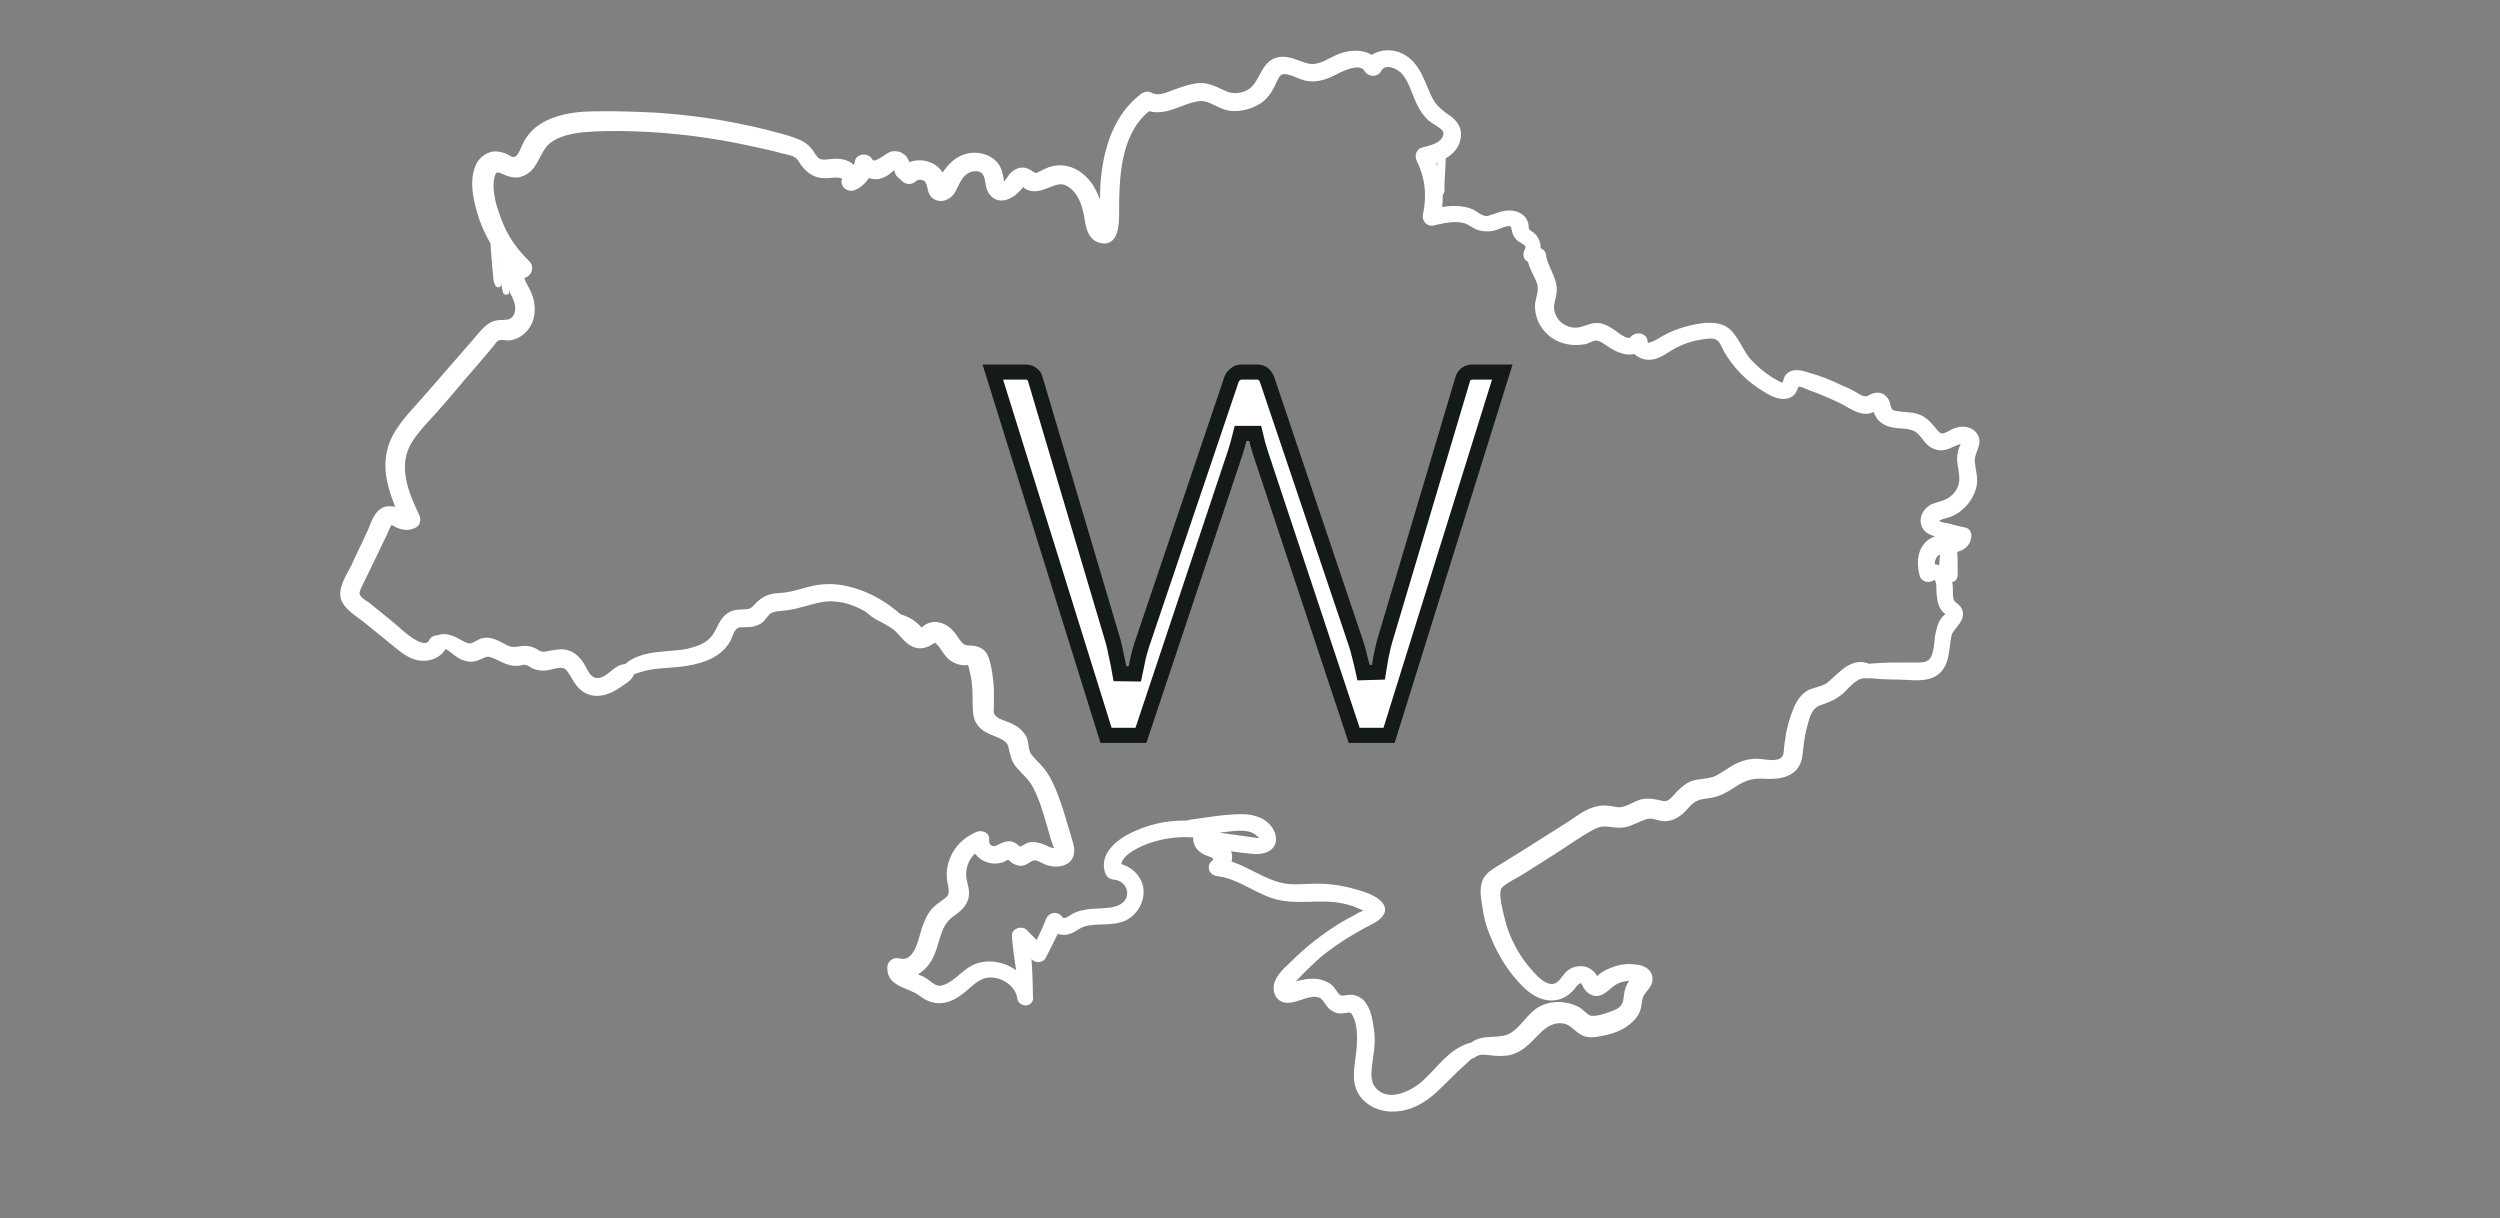 <svg width="396" height="193" viewBox="0 0 396 193" fill="none" xmlns="http://www.w3.org/2000/svg">
<rect x="0" y="0" width="396" height="193" fill="#808080" stroke="none"/>
<path d="M157.236 111.755C157.236 111.943 157.223 112.125 157.215 112.291C157.206 112.459 157.201 112.612 157.212 112.756C157.23 113.001 157.293 113.218 157.468 113.421L157.549 113.507L157.675 113.633C157.961 113.894 158.343 114.077 158.77 114.244C159.235 114.425 159.77 114.593 160.202 114.822L160.526 114.976C161.218 115.339 161.831 115.88 162.259 116.553L162.354 116.711L162.358 116.719L162.429 116.867C162.58 117.215 162.643 117.575 162.694 117.921C162.754 118.323 162.798 118.704 162.929 119.085L163.037 119.324C163.157 119.553 163.308 119.756 163.478 119.953C163.591 120.084 163.711 120.21 163.834 120.34C163.952 120.465 164.074 120.595 164.19 120.729L164.538 121.078C165.328 121.902 165.975 122.808 166.476 123.855H166.477C167.888 126.761 168.736 130.125 169.667 133.179L169.799 133.636C169.918 134.102 169.991 134.591 169.944 135.054C169.88 135.684 169.593 136.263 168.924 136.661L168.922 136.662C167.916 137.244 166.632 137.14 165.664 136.766L165.657 136.763C165.439 136.67 165.227 136.558 165.028 136.457C164.826 136.353 164.637 136.261 164.45 136.192C164.084 136.057 163.75 136.025 163.397 136.214L163.387 136.22L163.375 136.224C163.167 136.305 163.002 136.424 162.806 136.554C162.62 136.678 162.409 136.807 162.141 136.862C161.589 137.065 160.966 136.847 160.491 136.572V136.571C160.425 136.536 160.36 136.487 160.306 136.44C160.245 136.388 160.182 136.327 160.125 136.272C160.066 136.215 160.011 136.162 159.961 136.119C159.935 136.096 159.912 136.078 159.894 136.065L159.85 136.038C159.729 135.979 159.627 135.988 159.498 136.042C159.429 136.07 159.357 136.11 159.271 136.158C159.189 136.204 159.095 136.259 158.994 136.308L158.984 136.313V136.312C157.844 136.79 156.56 136.623 155.597 136.015C155.144 135.729 154.76 135.343 154.495 134.88C153.188 135.983 152.586 137.705 152.93 139.429C153.203 140.57 153.605 141.738 152.91 142.99L152.911 142.991C152.54 143.706 151.945 144.207 151.324 144.673L150.702 145.134C149.677 145.908 149.179 147.009 148.784 148.218C148.396 149.41 148.103 150.736 147.482 151.842C146.929 152.908 145.997 153.863 144.893 154.392C145.108 154.467 145.324 154.54 145.533 154.615C145.861 154.731 146.178 154.857 146.392 155.01C146.679 155.174 146.935 155.363 147.173 155.543C147.418 155.73 147.639 155.902 147.868 156.042C148.312 156.314 148.766 156.452 149.398 156.249L149.403 156.248L149.594 156.186C150.533 155.859 151.295 155.208 152.102 154.526C152.951 153.807 153.847 153.056 155.018 152.726H155.019L155.362 152.64C158.929 151.862 162.832 154.311 163.404 157.836L163.428 157.963C163.468 158.254 163.4 158.505 163.248 158.696C163.079 158.909 162.824 159.025 162.564 159.052C162.046 159.106 161.442 158.805 161.329 158.095L161.328 158.091C161.064 156.221 159.197 154.826 157.299 154.652L157.295 154.651C156.149 154.523 155.263 154.945 154.431 155.561C154.012 155.871 153.613 156.226 153.199 156.584C152.79 156.939 152.367 157.294 151.912 157.594L151.913 157.595C150.859 158.335 149.789 158.715 148.732 158.704C147.676 158.692 146.654 158.288 145.691 157.5V157.501C145.292 157.202 144.792 156.967 144.251 156.739C143.718 156.514 143.139 156.294 142.622 156.03C142.103 155.765 141.62 155.444 141.274 155.001C140.924 154.554 140.723 153.995 140.748 153.273C140.752 152.425 141.525 151.792 142.397 152.002H142.4L142.639 152.053C143.179 152.143 143.615 152.037 143.979 151.81C144.401 151.546 144.743 151.105 145.027 150.568C145.6 149.484 145.894 148.102 146.183 147.172L146.184 147.167L146.373 147.231L146.185 147.167C146.559 146.083 146.942 145.059 147.716 144.125L147.722 144.119L147.985 143.849C148.257 143.592 148.548 143.368 148.839 143.155C149.232 142.868 149.618 142.604 149.985 142.294C150.435 141.899 150.52 141.453 150.477 140.941C150.454 140.678 150.399 140.405 150.34 140.113C150.282 139.826 150.221 139.522 150.196 139.216L150.17 138.834C150.129 137.948 150.243 137.063 150.58 136.244L150.717 135.882C151.401 134.223 152.726 132.935 154.357 132.137L154.712 131.973C155.05 131.813 155.504 131.819 155.864 131.973C156.049 132.052 156.22 132.176 156.338 132.349C156.458 132.525 156.515 132.743 156.486 132.992V132.995C156.445 133.316 156.509 133.603 156.652 133.816C156.776 133.999 156.966 134.138 157.226 134.196L157.341 134.215L157.349 134.216L157.431 134.223C157.626 134.228 157.853 134.147 158.119 134.019C158.271 133.946 158.411 133.87 158.569 133.791C158.718 133.716 158.873 133.643 159.026 133.593C159.535 133.398 160.153 133.395 160.677 133.692H160.678C160.84 133.77 160.966 133.867 161.07 133.958C161.185 134.056 161.248 134.122 161.332 134.187C161.405 134.244 161.466 134.274 161.529 134.284C161.592 134.293 161.682 134.286 161.819 134.23C161.95 134.167 162.071 134.098 162.193 134.028C162.315 133.957 162.441 133.883 162.57 133.818C162.833 133.685 163.122 133.582 163.49 133.582C164.08 133.582 164.559 133.689 165.042 133.859L165.531 134.048L165.542 134.052L165.459 134.224L165.542 134.053C165.736 134.147 166.027 134.298 166.329 134.406C166.479 134.459 166.626 134.5 166.757 134.517C166.89 134.535 166.993 134.526 167.066 134.498L167.116 134.475C167.154 134.453 167.162 134.435 167.164 134.429C167.17 134.413 167.175 134.378 167.156 134.305C167.137 134.232 167.103 134.151 167.061 134.051C167.023 133.963 166.978 133.859 166.95 133.756L166.669 132.944L166.667 132.938C165.817 130.205 165.173 127.173 163.782 124.578L163.781 124.576C163.466 123.966 163.057 123.462 162.606 122.971C162.164 122.489 161.656 121.996 161.188 121.455L161.187 121.454C160.306 120.415 160.204 119.453 159.929 118.301L159.928 118.295C159.762 117.498 159.102 117.059 158.241 116.677C158.029 116.583 157.808 116.494 157.584 116.404C157.361 116.314 157.134 116.223 156.913 116.127C156.473 115.936 156.043 115.719 155.693 115.43V115.429C154.708 114.666 154.315 113.617 154.312 112.491L154.284 111.944C154.264 111.397 154.262 110.85 154.253 110.303C154.241 109.571 154.218 108.835 154.126 108.079L154.125 108.078C154.033 107.279 153.85 106.572 153.661 105.752V105.751C153.61 105.552 153.594 105.45 153.555 105.355C153.526 105.286 153.486 105.228 153.388 105.163C153.372 105.157 153.34 105.15 153.286 105.147C153.225 105.143 153.153 105.145 153.074 105.151C152.996 105.156 152.918 105.164 152.843 105.171C152.772 105.178 152.698 105.185 152.64 105.185H152.632L152.624 105.184C151.446 105.089 150.461 104.521 149.773 103.579L149.63 103.392C149.49 103.199 149.361 102.989 149.233 102.792C149.059 102.523 148.882 102.269 148.666 102.06L148.659 102.053L148.653 102.046C148.538 101.912 148.446 101.815 148.366 101.747C148.287 101.678 148.229 101.647 148.182 101.635C148.096 101.613 147.975 101.633 147.699 101.81L147.7 101.811C146.793 102.424 145.76 102.733 144.712 102.284L144.503 102.183C143.96 101.897 143.521 101.496 143.13 101.083C142.828 100.765 142.567 100.457 142.298 100.171L142.024 99.893C141.3 99.195 140.58 98.847 139.73 98.391V98.39C138.242 97.671 136.552 96.637 136.353 94.715L136.354 94.714C136.328 94.602 136.347 94.485 136.432 94.394C136.517 94.302 136.638 94.266 136.748 94.258C136.944 94.245 137.184 94.314 137.416 94.466L137.515 94.537L137.546 94.561L137.565 94.594C138.186 95.663 139.21 96.252 140.377 96.71C140.962 96.939 141.571 97.13 142.18 97.336C142.784 97.541 143.386 97.759 143.937 98.037H143.936C144.376 98.25 144.812 98.565 145.202 98.903L145.576 99.245L145.6 99.268L145.614 99.297C145.642 99.351 145.687 99.397 145.764 99.46C145.824 99.511 145.915 99.581 146.005 99.663C146.006 99.661 146.008 99.659 146.009 99.658L146.039 99.599L146.099 99.57C146.121 99.559 146.158 99.534 146.214 99.487C146.269 99.44 146.324 99.39 146.394 99.329C146.512 99.225 146.67 99.095 146.843 99.031L146.985 98.961C148.461 98.298 149.981 99.077 150.915 100.155L151.076 100.339C151.231 100.529 151.37 100.731 151.502 100.928C151.681 101.196 151.844 101.451 152.024 101.68C152.38 102.13 152.774 102.439 153.389 102.439C154.103 102.439 154.751 102.53 155.285 102.825C155.76 103.087 156.128 103.499 156.378 104.109L156.478 104.382L156.479 104.385L156.644 104.977C156.999 106.373 157.153 107.869 157.235 109.216L157.236 109.228V111.755Z" fill="white" stroke="white" stroke-width="0.399"/>
<path d="M180.047 131.728C182.826 130.531 185.846 129.985 188.949 130.242L188.948 130.243C189.677 130.298 190.044 130.875 190.044 131.412C190.044 131.681 189.954 131.953 189.761 132.154C189.588 132.334 189.346 132.442 189.049 132.449L188.918 132.446C186.516 132.268 184.111 132.624 181.796 133.429C180.959 133.743 179.675 134.298 178.707 135.045C177.952 135.627 177.438 136.287 177.41 137.015C179.061 137.47 180.459 138.675 180.856 140.404L180.897 140.606L180.898 140.612L180.922 140.799C181.124 142.723 180.06 144.693 178.267 145.604L178.26 145.607C177.144 146.123 175.984 146.19 174.861 146.224C173.728 146.258 172.639 146.259 171.598 146.608C171.108 146.781 170.696 147.077 170.208 147.359C169.73 147.636 169.202 147.883 168.541 147.883C168.144 147.883 167.774 147.805 167.435 147.669C167.029 148.547 166.592 149.426 166.144 150.302L165.444 151.656C165.263 152.006 164.908 152.166 164.569 152.192C164.233 152.218 163.869 152.117 163.632 151.889L163.625 151.882C163.468 151.715 163.309 151.551 163.151 151.389C163.322 153.584 163.409 155.779 163.409 157.974C163.409 158.413 163.076 158.657 162.757 158.701C162.448 158.744 162.055 158.603 161.983 158.188V158.188C161.329 154.938 160.767 151.683 160.485 148.335L160.479 148.231C160.472 147.724 160.812 147.373 161.21 147.225C161.6 147.079 162.091 147.108 162.438 147.39L162.506 147.449L162.513 147.456L163.212 148.184C163.445 148.423 163.679 148.659 163.913 148.896C164.022 149.006 164.13 149.117 164.238 149.228C164.875 148.019 165.449 146.777 165.923 145.535L165.927 145.525L165.932 145.515C166.342 144.723 167.349 144.567 167.936 145.176L168.047 145.308L168.048 145.309L168.152 145.433C168.257 145.537 168.36 145.586 168.459 145.605C168.597 145.632 168.755 145.606 168.936 145.534C169.115 145.463 169.301 145.353 169.489 145.232C169.671 145.117 169.864 144.985 170.035 144.891L170.045 144.885C170.55 144.641 171.057 144.468 171.565 144.366L171.783 144.326C172.452 144.189 173.141 144.143 173.816 144.109C174.5 144.075 175.166 144.054 175.81 143.965H175.812L176.068 143.926C176.667 143.824 177.255 143.634 177.726 143.319C178.257 142.964 178.64 142.448 178.726 141.702L178.727 141.699L178.743 141.456C178.756 140.247 177.702 139.205 176.387 139.126L176.373 139.125L176.36 139.123C176.111 139.075 175.892 138.999 175.707 138.861C175.52 138.722 175.382 138.532 175.278 138.281L175.275 138.273C174.729 136.787 175.21 135.472 176.105 134.409C176.997 133.352 178.311 132.524 179.494 131.976L180.047 131.728Z" fill="white" stroke="white" stroke-width="0.399"/>
<path d="M196.79 129.159C198.786 129.159 201.053 129.984 201.75 132L201.815 132.211C201.951 132.695 201.956 133.125 201.85 133.498C201.727 133.925 201.463 134.26 201.116 134.507C200.431 134.997 199.417 135.156 198.455 135.063H198.454C197.211 134.939 195.947 134.774 194.683 134.6C195.03 135.262 195.043 135.963 194.824 136.586C195.808 136.904 196.738 137.335 197.651 137.789C199.131 138.524 200.56 139.313 202.14 139.812L202.458 139.908L202.461 139.909L202.837 140.013C203.714 140.232 204.595 140.283 205.487 140.273C205.997 140.267 206.508 140.242 207.023 140.218C207.538 140.194 208.057 140.171 208.576 140.171C210.556 140.171 212.537 140.444 214.425 140.99H214.426C215.13 141.171 216.007 141.423 216.815 141.767C217.618 142.109 218.381 142.553 218.834 143.135H218.835C219.093 143.458 219.207 143.785 219.198 144.107C219.189 144.426 219.061 144.715 218.875 144.968C218.508 145.469 217.889 145.87 217.368 146.144L217.366 146.145C214.381 147.675 211.588 149.383 209.077 151.448L209.076 151.447C207.866 152.525 206.657 153.694 205.54 154.862L205.535 154.868L205.396 154.723L205.534 154.868C205.168 155.221 204.902 155.478 204.639 155.813C204.688 155.799 204.737 155.785 204.786 155.773L205.068 155.703C206.297 155.364 207.559 155.095 208.83 155.294L209.085 155.34L209.098 155.343H209.097C209.68 155.504 210.284 155.741 210.763 156.123L210.96 156.295L210.968 156.303L210.975 156.311C211.166 156.542 211.334 156.774 211.497 156.999C211.658 157.221 211.816 157.437 211.994 157.653C212.256 157.903 212.553 157.931 212.927 157.888C213.129 157.865 213.305 157.829 213.533 157.798C213.693 157.777 213.862 157.76 214.035 157.764L214.21 157.775L214.221 157.776L214.444 157.821C214.891 157.928 215.324 158.136 215.663 158.41L215.824 158.552L215.83 158.558L216.023 158.777C216.943 159.902 217.205 161.462 217.379 162.723L217.428 163.033C217.651 164.569 217.55 166.032 217.286 167.564L217.287 167.565C217.191 168.395 217.031 169.272 217.031 170.125C217.031 170.919 217.171 171.655 217.616 172.26L217.71 172.379L217.904 172.599C218.898 173.635 220.219 173.793 221.557 173.486C222.99 173.157 224.411 172.296 225.376 171.454C225.953 170.941 226.496 170.377 227.039 169.8C227.58 169.225 228.123 168.633 228.688 168.077C229.817 166.964 231.058 165.97 232.642 165.458L232.731 165.43C233.174 165.315 233.556 165.544 233.746 165.859C233.944 166.186 233.961 166.657 233.596 166.962L233.597 166.963C232.27 168.244 230.889 169.395 229.579 170.75L229.574 170.754C228.278 172.005 227.039 173.384 225.426 174.391L225.425 174.39C222.86 176.039 219.209 176.617 216.592 174.56L216.321 174.335C215.029 173.196 214.667 171.796 214.655 170.341C214.649 169.57 214.742 168.78 214.846 168.003C214.95 167.223 215.066 166.46 215.112 165.724C215.159 164.916 215.181 164.003 215.089 163.117C214.997 162.229 214.792 161.38 214.391 160.692L214.386 160.684L214.383 160.676C214.279 160.456 214.163 160.34 214.049 160.276C213.933 160.211 213.795 160.188 213.622 160.193C213.446 160.198 213.253 160.232 213.029 160.268C212.812 160.303 212.57 160.339 212.318 160.339C211.689 160.339 211.176 160.033 210.699 159.666L210.69 159.659L210.683 159.652C210.432 159.41 210.234 159.122 210.049 158.854C209.907 158.649 209.773 158.454 209.623 158.282L209.467 158.117C209.064 157.728 208.392 157.632 207.762 157.719L207.76 157.72C207.083 157.807 206.409 158.068 205.704 158.298C205.014 158.524 204.296 158.72 203.592 158.623L203.59 158.622C202.911 158.521 202.437 158.114 202.177 157.587C201.92 157.066 201.871 156.43 202.022 155.847L202.023 155.844L202.109 155.578C202.334 154.966 202.729 154.417 203.166 153.925C203.664 153.365 204.237 152.857 204.696 152.414C207.047 150.055 209.771 147.97 212.588 146.249L212.596 146.244L213.635 145.658C213.995 145.456 214.368 145.254 214.739 145.074C215.13 144.794 215.624 144.602 215.973 144.434L215.985 144.427L215.998 144.423C216.05 144.407 216.12 144.374 216.206 144.329C216.279 144.29 216.347 144.25 216.425 144.207C216.236 144.131 216.06 144.059 215.888 143.985C215.677 143.894 215.469 143.805 215.239 143.716L215.231 143.713L215.225 143.709C214.496 143.358 213.578 143.091 212.744 142.913H212.743C210.901 142.513 209.057 142.601 207.189 142.646C205.331 142.691 203.453 142.693 201.594 142.095H201.592C200.077 141.593 198.653 140.791 197.239 140.086C195.816 139.377 194.392 138.76 192.839 138.583V138.583C192.189 138.527 191.768 138.077 191.683 137.572C191.602 137.094 191.827 136.588 192.385 136.349C192.384 136.345 192.384 136.341 192.384 136.337L192.346 136.084L192.601 136.11C192.656 136.115 192.711 136.123 192.767 136.129C192.746 136.108 192.72 136.082 192.685 136.053C192.601 135.986 192.488 135.914 192.355 135.84C191.823 135.545 191.066 135.279 190.93 135.235L190.917 135.231L190.904 135.225C190.419 134.991 190.017 134.703 189.724 134.334C189.429 133.964 189.252 133.52 189.202 132.988V132.987C189.155 132.601 189.306 132.295 189.55 132.087L188.672 132.174C188.381 132.202 188.143 132.11 187.977 131.934C187.816 131.764 187.737 131.533 187.717 131.305C187.677 130.863 187.855 130.317 188.275 130.085L188.309 130.068L188.347 130.063C191.136 129.704 193.967 129.159 196.79 129.159ZM196.93 131.396C196.074 131.341 195.181 131.452 194.381 131.542L194.38 131.542C193.453 131.676 192.504 131.787 191.555 131.888C192.274 131.986 193.002 132.086 193.73 132.184C194.733 132.319 195.737 132.454 196.717 132.589H196.718C197.145 132.635 197.571 132.704 197.991 132.772C198.413 132.84 198.829 132.906 199.244 132.951H199.243C199.486 132.972 199.601 132.939 199.646 132.912C199.663 132.901 199.666 132.893 199.667 132.89C199.669 132.885 199.673 132.871 199.668 132.841C199.658 132.776 199.613 132.677 199.523 132.558C199.437 132.443 199.32 132.325 199.19 132.221L199.183 132.215L199.316 132.066L199.183 132.214C198.574 131.669 197.783 131.451 196.93 131.396Z" fill="white" stroke="white" stroke-width="0.399"/>
<path d="M294.469 105.065C295.005 105.027 295.567 105.125 296.158 105.403L296.414 105.534L296.42 105.537L296.321 105.702L296.42 105.538C296.646 105.675 296.788 105.862 296.844 106.072C296.899 106.28 296.866 106.492 296.778 106.675C296.606 107.034 296.203 107.317 295.732 107.261L295.725 107.26C294.96 107.137 294.29 107.439 293.668 107.92C293.036 108.408 292.5 109.038 291.966 109.554L291.96 109.56C290.953 110.451 290.017 110.916 288.85 111.323L288.334 111.495C287.558 111.745 287.079 112.284 286.744 112.952C286.405 113.628 286.224 114.415 286.034 115.146L286.032 115.151C285.57 116.756 285.48 118.266 285.291 119.814L285.29 119.821C285.045 121.385 284.175 122.276 283.027 122.74C281.897 123.198 280.503 123.24 279.186 123.149V123.148C278.363 123.105 277.707 123.172 277.09 123.346C276.47 123.52 275.878 123.804 275.184 124.206C274.144 124.875 273.151 125.568 271.925 125.957L271.676 126.031C271.337 126.125 270.999 126.182 270.674 126.23C270.345 126.279 270.035 126.317 269.729 126.373C269.125 126.483 268.581 126.656 268.106 127.072L268.1 127.078L268.092 127.084C267.738 127.34 267.447 127.662 267.141 128.003C266.84 128.338 266.522 128.692 266.129 128.977L266.13 128.978C265.262 129.629 264.273 130.018 263.173 129.826V129.827C262.881 129.78 262.559 129.685 262.256 129.609C261.944 129.531 261.635 129.469 261.333 129.469C261.083 129.469 260.826 129.529 260.566 129.616C260.305 129.704 260.065 129.808 259.822 129.902L259.823 129.903C258.817 130.345 257.738 130.913 256.562 130.913C256.177 130.913 255.823 130.878 255.49 130.838C255.154 130.798 254.846 130.754 254.537 130.731C253.931 130.688 253.338 130.731 252.632 131.07L252.633 131.071C251.333 131.743 250.101 132.528 248.874 133.34C247.651 134.149 246.429 134.987 245.162 135.757L245.163 135.758C244.51 136.163 243.88 136.568 243.248 136.975C242.617 137.381 241.984 137.787 241.327 138.194C240.761 138.558 240.093 138.905 239.474 139.259C238.923 139.574 238.403 139.899 237.981 140.266L237.807 140.426C237.639 140.587 237.534 140.833 237.483 141.152C237.433 141.471 237.44 141.844 237.48 142.236C237.561 143.025 237.763 143.823 237.861 144.388H237.862C238.108 145.416 238.352 146.432 238.718 147.446L238.882 147.881L238.883 147.883L239.063 148.334C239.934 150.434 241.22 152.449 242.799 154.138L243.142 154.494L243.146 154.499L243.449 154.81C243.777 155.128 244.178 155.459 244.606 155.702C245.182 156.029 245.771 156.178 246.298 155.982L246.306 155.979C246.8 155.819 247.141 155.42 247.507 154.942C247.814 154.54 248.143 154.076 248.597 153.768L248.8 153.646C249.789 153.077 251.179 153.066 252.096 153.841H252.097C252.514 154.143 252.72 154.546 252.905 154.903L252.928 154.947V154.981C252.929 154.986 252.932 154.993 252.936 155.001C253.226 154.574 253.721 154.224 254.223 153.951C254.796 153.64 255.415 153.41 255.842 153.272L256.244 153.146C257.189 152.883 258.195 152.831 259.2 152.991H259.201C259.691 153.038 260.213 153.181 260.644 153.45C261.077 153.721 261.423 154.125 261.529 154.688C261.634 155.241 261.501 155.695 261.273 156.098C261.053 156.487 260.73 156.849 260.462 157.194L260.457 157.201C260.074 157.653 259.963 158.147 259.882 158.692C259.803 159.225 259.752 159.828 259.456 160.404L259.457 160.405C259.059 161.269 258.272 161.926 257.521 162.469L257.517 162.473C256.554 163.123 255.499 163.492 254.365 163.766L254.353 163.769V163.768C253.857 163.855 253.272 163.994 252.705 164.062C252.131 164.132 251.534 164.136 250.978 163.94L250.975 163.938C250.326 163.698 249.829 163.241 249.36 162.844C248.881 162.438 248.424 162.085 247.823 161.961L247.816 161.96C246.766 161.707 245.701 162.041 244.795 162.653C243.972 163.273 243.29 164.042 242.544 164.784C241.803 165.522 241.009 166.223 239.989 166.645L239.988 166.644C239.047 167.055 238.04 167.104 237.048 167.049L236.623 167.02C236.337 166.997 236.043 166.956 235.762 166.923C235.477 166.889 235.2 166.862 234.932 166.862C234.398 166.862 233.915 166.97 233.496 167.333L233.481 167.345L233.465 167.354C233.151 167.536 232.771 167.476 232.532 167.23C232.286 166.977 232.223 166.567 232.436 166.105L232.442 166.09L232.452 166.075C233.249 164.922 234.325 164.616 235.438 164.501C235.981 164.445 236.57 164.431 237.113 164.391C237.669 164.349 238.209 164.277 238.723 164.105L238.92 164.028C239.889 163.614 240.629 162.821 241.389 161.961C242.187 161.057 243.009 160.074 244.126 159.512L244.135 159.507L244.37 159.407C245.554 158.929 246.821 158.78 248.091 159.043H248.09C248.601 159.115 249.106 159.29 249.564 159.487L250.009 159.69L250.02 159.695L250.029 159.702C250.325 159.892 250.594 160.128 250.849 160.352C251.107 160.578 251.352 160.793 251.617 160.964C251.806 161.071 252.072 161.121 252.4 161.115C252.729 161.11 253.099 161.05 253.478 160.962C254.234 160.785 254.994 160.496 255.462 160.315L255.469 160.313L255.698 160.229C256.215 160.024 256.596 159.772 256.865 159.449C257.171 159.083 257.348 158.607 257.393 157.961V157.957L257.442 157.536C257.571 156.676 257.887 155.74 258.534 155.113C258.418 155.105 258.298 155.105 258.171 155.104C257.616 155.194 257.078 155.281 256.542 155.452C255.912 155.713 255.373 156.061 254.831 156.584L254.82 156.594L254.81 156.602C254.72 156.667 254.629 156.737 254.533 156.812C254.439 156.887 254.34 156.966 254.237 157.041C254.084 157.154 253.918 157.265 253.735 157.355L253.548 157.438C252.488 157.848 251.558 157.221 251.063 156.458L251.062 156.455C250.984 156.331 250.921 156.196 250.865 156.076C250.807 155.952 250.756 155.846 250.7 155.757C250.644 155.669 250.592 155.614 250.539 155.583C250.503 155.562 250.458 155.547 250.396 155.548L250.327 155.554C250.115 155.588 249.897 155.749 249.682 155.979C249.468 156.207 249.293 156.46 249.144 156.652L249.139 156.659L249.133 156.665C248.364 157.5 247.385 158.168 246.102 158.264H246.101C244.778 158.358 243.611 157.884 242.604 157.179C241.601 156.475 240.746 155.535 240.041 154.674L239.728 154.294C238.188 152.382 237.056 150.244 236.174 148.031L235.97 147.518C235.514 146.318 235.204 145.108 235.038 143.828V143.827C234.854 142.675 234.563 141.274 234.854 140.055C235.157 138.606 236.277 138.02 237.373 137.315L237.379 137.312L238.287 136.758C238.59 136.569 238.894 136.378 239.198 136.187C239.804 135.804 240.412 135.42 241.021 135.059C242.285 134.245 243.549 133.455 244.812 132.665C246.074 131.875 247.336 131.086 248.598 130.274C249.793 129.476 250.949 128.548 252.386 128.086L252.395 128.083C253.036 127.906 253.725 127.714 254.421 127.806C254.814 127.807 255.18 127.877 255.515 127.944C255.859 128.013 256.166 128.076 256.47 128.076C257.031 128.076 257.582 127.868 258.163 127.599C258.732 127.335 259.34 127.007 259.967 126.821L259.976 126.818L259.983 126.816C261.341 126.536 262.229 126.819 263.428 127.086C263.912 127.162 264.299 126.992 264.656 126.7C265.027 126.397 265.332 125.993 265.676 125.614L265.685 125.604L266.181 125.133C266.687 124.665 267.236 124.224 267.896 123.94L267.902 123.938L267.91 123.935C268.589 123.701 269.292 123.631 269.96 123.542C270.635 123.452 271.284 123.342 271.907 123.042C272.411 122.776 272.895 122.466 273.386 122.15C273.876 121.835 274.374 121.515 274.897 121.239L274.898 121.238L275.132 121.121C276.301 120.557 277.481 120.317 278.745 120.404H278.749L279.175 120.452C279.326 120.472 279.484 120.494 279.644 120.514C279.967 120.554 280.307 120.59 280.641 120.596C281.316 120.607 281.926 120.493 282.335 120.099L282.417 120.01C282.595 119.794 282.684 119.517 282.732 119.196C282.76 119.014 282.774 118.824 282.787 118.629C282.8 118.437 282.813 118.238 282.837 118.05V118.046L282.978 117.099C283.024 116.783 283.071 116.466 283.118 116.15L283.119 116.14L283.315 116.18L283.12 116.14C283.402 114.778 283.78 113.408 284.349 112.127C284.824 111.026 285.505 109.982 286.689 109.41L286.698 109.406L286.707 109.403C287.018 109.288 287.321 109.195 287.612 109.109C287.905 109.023 288.183 108.943 288.452 108.849C288.987 108.662 289.472 108.426 289.911 108.002L289.92 107.994C290.368 107.607 290.799 107.191 291.278 106.766C291.748 106.35 292.241 105.947 292.767 105.638C293.293 105.328 293.858 105.109 294.469 105.065Z" fill="white" stroke="white" stroke-width="0.399"/>
<path d="M243.232 39.505C243.538 39.429 243.871 39.444 244.148 39.59C244.434 39.741 244.639 40.019 244.694 40.416V40.417L244.76 40.789C244.943 41.644 245.333 42.43 245.696 43.252C246.106 44.178 246.478 45.145 246.38 46.239L246.379 46.24C246.331 46.752 246.184 47.253 246.083 47.719C245.98 48.195 245.917 48.661 246.003 49.164L246.04 49.339C246.234 50.155 246.696 50.889 247.359 51.371L247.505 51.469L247.509 51.472L247.677 51.58C248.529 52.092 249.521 52.226 250.433 51.986L250.8 51.877C250.921 51.838 251.041 51.796 251.163 51.753C251.404 51.669 251.65 51.582 251.903 51.512C252.351 51.389 252.828 51.317 253.375 51.398L253.613 51.443L253.621 51.444L253.57 51.637L253.621 51.445C254.693 51.727 255.564 52.383 256.399 53.01H256.4C256.582 53.141 257.01 53.423 257.443 53.595C257.661 53.681 257.865 53.734 258.032 53.734C258.194 53.734 258.299 53.687 258.367 53.595C258.702 53.115 259.325 52.941 259.841 53.044C260.104 53.096 260.355 53.222 260.534 53.431C260.716 53.644 260.812 53.929 260.785 54.271L260.784 54.274C260.779 54.33 260.782 54.371 260.788 54.4L260.824 54.411L260.801 54.441C260.802 54.444 260.802 54.447 260.804 54.449C260.814 54.468 260.831 54.484 260.866 54.497C260.955 54.527 261.116 54.518 261.34 54.458C261.769 54.341 262.255 54.084 262.457 53.987C263.2 53.538 263.957 53.083 264.81 52.717L265.452 52.456C266.961 51.877 268.534 51.508 270.106 51.348L270.115 51.347C271.718 51.256 273.303 51.433 274.396 52.864H274.396C274.971 53.556 275.399 54.317 275.818 55.047C276.24 55.783 276.653 56.487 277.198 57.101C278.218 58.174 279.326 59.153 280.615 59.953C280.719 60.005 280.872 60.096 281.038 60.194C281.22 60.301 281.427 60.423 281.633 60.534C281.84 60.645 282.039 60.741 282.205 60.797C282.288 60.826 282.356 60.842 282.408 60.847C282.436 60.85 282.454 60.846 282.466 60.845H282.467C282.482 60.82 282.501 60.781 282.522 60.727C282.566 60.619 282.61 60.477 282.657 60.324C282.703 60.174 282.752 60.013 282.801 59.878C282.825 59.811 282.852 59.745 282.88 59.689C282.902 59.644 282.933 59.594 282.972 59.55L282.971 59.549C283.448 58.935 284.136 58.793 284.814 58.84C285.483 58.887 286.183 59.12 286.736 59.298H286.737C288.339 59.753 289.94 60.389 291.444 61.115C292.282 61.474 293.135 61.84 293.896 62.298L294.454 62.634C294.635 62.737 294.812 62.828 294.992 62.891C295.339 63.013 295.677 63.028 296.036 62.835C296.569 62.51 297.128 62.331 297.656 62.408C298.13 62.476 298.549 62.746 298.881 63.233L299.018 63.456L299.023 63.465L299.028 63.476C299.127 63.715 299.203 64.031 299.28 64.298C299.363 64.583 299.449 64.819 299.562 64.965C299.666 65.099 299.807 65.172 299.994 65.222C300.089 65.248 300.192 65.266 300.305 65.284C300.412 65.301 300.533 65.319 300.651 65.341H300.652C301.207 65.43 301.746 65.451 302.324 65.509C302.893 65.566 303.476 65.659 304.062 65.895L304.278 65.99C305.328 66.488 305.977 67.376 306.665 68.207L306.834 68.397C306.996 68.572 307.14 68.702 307.294 68.78C307.482 68.875 307.705 68.902 308.036 68.782L308.043 68.779L308.051 68.777C308.351 68.694 308.611 68.549 308.895 68.389C309.169 68.235 309.466 68.067 309.815 67.968L310.021 67.904C311.002 67.633 312.192 67.805 312.897 68.665L313.041 68.859L313.044 68.864L313.125 69.005C313.495 69.714 313.332 70.398 313.109 71.033C312.986 71.383 312.854 71.697 312.75 72.037C312.674 72.285 312.619 72.529 312.605 72.773V73.019L312.628 73.3C312.691 73.947 312.823 74.535 312.908 75.171C313.004 75.885 313.031 76.617 312.785 77.422L312.784 77.421C312.4 78.72 311.632 79.834 310.579 80.669C310.083 81.147 309.492 81.429 308.835 81.701L308.83 81.703C308.701 81.752 308.527 81.8 308.346 81.849C308.16 81.899 307.96 81.951 307.766 82.011C307.571 82.072 307.392 82.139 307.246 82.214C307.102 82.289 307.012 82.362 306.969 82.427C306.941 82.482 306.94 82.517 306.944 82.539C306.949 82.562 306.963 82.595 307.003 82.634C307.089 82.72 307.254 82.801 307.476 82.873C307.696 82.943 307.939 82.994 308.158 83.034L308.703 83.126L308.715 83.128L308.727 83.132C309.557 83.4 310.389 83.578 311.232 83.758H311.231C311.574 83.816 311.811 84.016 311.942 84.284C312.071 84.545 312.094 84.861 312.042 85.162C311.888 86.096 311.321 86.663 310.609 87.001C309.909 87.332 309.061 87.446 308.308 87.492L308.309 87.493C307.787 87.538 307.402 87.583 307.101 87.723C306.817 87.855 306.592 88.081 306.42 88.538L306.419 88.54C306.3 88.846 306.255 89.193 306.257 89.547C306.782 89.578 307.305 89.769 307.748 90.108H307.749C309.158 91.079 309.146 92.733 309.146 94.064C309.146 94.419 309.169 94.71 309.252 94.96C309.333 95.204 309.473 95.419 309.722 95.621H309.723C309.95 95.796 310.183 95.97 310.364 96.196C310.529 96.4 310.649 96.642 310.711 96.964L310.733 97.108L310.735 97.12L310.739 97.259C310.737 97.952 310.365 98.505 309.979 98.995C309.767 99.265 309.557 99.505 309.368 99.764C309.184 100.017 309.035 100.267 308.95 100.529C308.814 101.1 308.741 101.723 308.66 102.366C308.58 103.007 308.493 103.668 308.332 104.292C308.006 105.549 307.366 106.678 305.835 107.25L305.83 107.251C305.001 107.534 304.083 107.578 303.188 107.555C302.739 107.544 302.291 107.516 301.86 107.491C301.428 107.465 301.012 107.443 300.621 107.443C298.745 107.443 296.959 107.352 295.078 107.08V107.081C294.851 107.053 294.666 106.959 294.559 106.793C294.453 106.63 294.449 106.435 294.502 106.26C294.606 105.915 294.945 105.58 295.415 105.428L295.433 105.422L295.45 105.42C298.273 105.057 301.004 105.148 303.801 105.148C304.447 105.148 304.945 105.08 305.334 104.877C305.711 104.681 306.009 104.344 306.229 103.752C306.503 102.873 306.596 101.903 306.689 100.906L306.69 100.897L306.691 100.887C306.876 99.908 307.069 98.77 307.762 97.911L307.77 97.901L307.778 97.892C307.825 97.847 308.036 97.643 308.234 97.452C308.312 97.377 308.388 97.303 308.451 97.242C308.391 97.196 308.32 97.143 308.249 97.086C308.148 97.006 308.041 96.918 307.953 96.837C307.909 96.797 307.868 96.757 307.833 96.719C307.807 96.691 307.78 96.656 307.757 96.62C307.156 95.932 307.061 94.967 306.97 94.177V94.176C306.922 93.889 306.922 93.582 306.922 93.296C306.922 92.999 306.921 92.724 306.878 92.473L306.875 92.457V92.439C306.875 92.402 306.859 92.301 306.817 92.168C306.777 92.039 306.718 91.9 306.648 91.79C306.575 91.673 306.507 91.616 306.459 91.6C306.435 91.592 306.381 91.581 306.278 91.68L306.265 91.692C305.932 91.959 305.493 92.037 305.11 91.945C304.724 91.852 304.378 91.579 304.263 91.135L304.262 91.132C303.884 89.583 303.773 87.791 304.856 86.363L304.954 86.238C305.457 85.628 306.206 85.199 307.033 85.022V85.023C307.113 85.004 307.204 84.991 307.301 84.981C307.272 84.974 307.243 84.967 307.215 84.96L307.209 84.959C306.569 84.782 305.774 84.592 305.173 84.109L305.165 84.103C304.55 83.559 304.343 82.835 304.445 82.142C304.547 81.457 304.949 80.804 305.547 80.368L305.665 80.28C305.945 80.084 306.255 79.961 306.569 79.86C306.944 79.739 307.287 79.659 307.662 79.523L307.669 79.521L307.969 79.415C308.656 79.147 309.259 78.742 309.724 78.144L309.726 78.141L309.939 77.854C310.914 76.421 310.513 75.058 310.245 73.332L310.244 73.325C310.147 72.48 310.245 71.727 310.534 70.89L310.539 70.876L310.546 70.863C310.618 70.724 310.696 70.578 310.761 70.437C310.827 70.293 310.867 70.177 310.875 70.099C310.876 70.088 310.875 70.08 310.875 70.074C310.858 70.072 310.83 70.071 310.787 70.077C310.72 70.086 310.629 70.108 310.509 70.15L310.5 70.153L310.492 70.156C310.157 70.242 309.847 70.367 309.542 70.501C309.242 70.632 308.935 70.778 308.631 70.893C308.008 71.129 307.348 71.255 306.539 70.962V70.96C305.883 70.762 305.434 70.349 305.052 69.9C304.862 69.676 304.681 69.434 304.504 69.21C304.369 69.038 304.234 68.874 304.09 68.72L303.943 68.571C303.071 67.729 301.944 67.726 300.699 67.633H300.698C299.562 67.542 298.369 67.266 297.567 66.298L297.563 66.293C297.304 65.96 297.044 65.48 296.916 64.977C296.85 65.013 296.782 65.048 296.716 65.078C296.532 65.16 296.338 65.231 296.192 65.278L296.175 65.282C295.315 65.477 294.494 65.229 293.742 64.873C293.366 64.694 292.999 64.484 292.65 64.283C292.387 64.13 292.134 63.984 291.89 63.855L291.647 63.733C289.969 62.923 288.292 62.204 286.522 61.575L286.518 61.573C286.396 61.526 286.262 61.468 286.129 61.409C285.994 61.349 285.856 61.288 285.72 61.233C285.441 61.121 285.192 61.044 285 61.044C284.885 61.044 284.822 61.051 284.786 61.059C284.771 61.063 284.765 61.065 284.764 61.066H284.765C284.759 61.072 284.75 61.088 284.724 61.151C284.701 61.205 284.669 61.28 284.622 61.372L284.623 61.373C284.456 61.776 284.259 62.352 283.705 62.678L283.59 62.74C282.874 63.085 282.116 63.03 281.422 62.819C280.729 62.608 280.08 62.235 279.563 61.917V61.916C276.916 60.365 274.741 58.175 273.228 55.528L273.224 55.521C273.128 55.336 273.037 55.138 272.948 54.95C272.858 54.759 272.768 54.574 272.667 54.401C272.465 54.055 272.233 53.778 271.911 53.623L271.901 53.618C271.62 53.462 271.265 53.417 270.869 53.428C270.473 53.439 270.07 53.503 269.687 53.549L269.688 53.55C267.843 53.817 266.092 54.44 264.526 55.417C263.971 55.775 263.347 56.191 262.673 56.47C262.078 56.716 261.433 56.861 260.743 56.763L260.445 56.706C259.898 56.574 259.365 56.276 258.958 55.858C258.511 55.978 258.047 55.989 257.586 55.919C256.488 55.755 255.381 55.147 254.483 54.508V54.507C253.903 54.133 253.407 53.739 252.743 53.733C252.45 53.776 252.15 53.898 251.822 54.034C251.501 54.167 251.149 54.312 250.792 54.362L250.793 54.363C249.549 54.547 248.296 54.456 247.135 53.989V53.988C244.718 53.053 243.169 50.628 243.362 48.102L243.363 48.087L243.562 48.117L243.364 48.087C243.412 47.762 243.485 47.45 243.555 47.152C243.625 46.851 243.693 46.565 243.738 46.28C243.828 45.716 243.826 45.172 243.566 44.587L243.563 44.58C243.332 43.999 243.037 43.454 242.761 42.864C242.523 42.356 242.307 41.827 242.191 41.26L242.148 41.015L242.147 41.013C242.036 40.206 242.628 39.658 243.232 39.505Z" fill="white" stroke="white" stroke-width="0.399"/>
<path d="M158.825 28.618C158.825 28.685 158.844 28.826 158.878 28.966C158.891 29.019 158.905 29.068 158.919 29.109C158.971 29.084 159.035 29.043 159.109 28.976C159.238 28.859 159.372 28.695 159.504 28.512C159.635 28.33 159.758 28.141 159.869 27.973C159.974 27.815 160.081 27.658 160.17 27.572L160.301 27.451C160.963 26.868 161.825 26.525 162.707 26.893H162.708C163.023 26.994 163.289 27.2 163.508 27.347C163.733 27.499 163.917 27.598 164.124 27.604C164.322 27.562 164.571 27.445 164.847 27.301C165.05 27.195 165.268 27.075 165.469 26.981L165.662 26.897C168.397 25.63 171.026 26.839 172.664 29.011L172.819 29.225L172.822 29.229L172.979 29.473C173.653 30.546 174.132 31.733 174.421 32.933C174.423 31.674 174.438 30.411 174.515 29.147V29.145L174.599 28.173C175.089 23.302 176.668 18.28 180.766 15.1L180.957 14.966C181.151 14.845 181.352 14.763 181.561 14.733C181.839 14.693 182.115 14.748 182.383 14.901L182.592 14.994C183.087 15.179 183.635 15.152 184.21 15.018C184.871 14.864 185.528 14.58 186.149 14.349L186.154 14.347L187.15 14.002C188.17 13.657 189.251 13.343 190.335 13.343H190.347L190.635 13.369C191.294 13.444 191.883 13.635 192.445 13.866C192.766 13.997 193.08 14.144 193.392 14.289C193.703 14.433 194.013 14.577 194.333 14.71L194.551 14.783C195.642 15.114 196.802 14.931 197.813 14.362C198.335 14.046 198.723 13.585 199.063 13.053C199.411 12.509 199.685 11.935 200.019 11.356C200.344 10.791 200.713 10.248 201.222 9.847C201.736 9.442 202.382 9.191 203.243 9.191C203.982 9.191 204.665 9.405 205.322 9.643C205.905 9.854 206.463 10.081 207.05 10.222L207.304 10.278L207.308 10.279L207.454 10.306C208.185 10.423 208.888 10.24 209.597 9.94C209.975 9.78 210.348 9.589 210.727 9.395C211.008 9.251 211.293 9.104 211.579 8.972L211.865 8.845C212.921 8.383 214.242 8.127 215.452 8.279C216.112 8.362 216.745 8.568 217.281 8.932C217.746 8.608 218.283 8.388 218.847 8.27C219.967 8.035 221.21 8.198 222.235 8.764H222.234C223.546 9.468 224.365 10.591 224.993 11.803C225.307 12.409 225.576 13.043 225.835 13.661C226.03 14.126 226.218 14.581 226.417 15.014L226.62 15.44L226.621 15.442L226.743 15.681C227.285 16.693 228.005 17.384 228.922 18.041L229.358 18.341L229.359 18.342L229.71 18.595C230.45 19.166 231.045 19.893 231.197 20.877L231.224 21.11L231.225 21.119V21.4C231.18 22.781 230.461 23.789 229.473 24.535C228.817 25.029 228.038 25.411 227.248 25.717C228.188 28.016 228.531 30.527 228.217 33.013C229.76 32.767 231.382 32.692 232.868 33.213L233.073 33.295C233.275 33.384 233.467 33.493 233.65 33.606C233.906 33.763 234.124 33.912 234.365 34.054C234.833 34.329 235.264 34.496 235.745 34.381C236.25 34.248 236.704 34.074 237.182 33.913C237.595 33.773 238.018 33.647 238.479 33.586L238.678 33.564C239.556 33.471 240.556 33.657 241.266 34.341L241.378 34.459C241.627 34.741 241.793 35.087 241.882 35.428L241.913 35.594C241.921 35.65 241.926 35.706 241.931 35.759C241.94 35.874 241.946 35.973 241.957 36.078C241.98 36.288 242.022 36.426 242.107 36.508L242.207 36.594C242.315 36.678 242.444 36.759 242.594 36.858C242.783 36.983 242.993 37.134 243.155 37.342L243.262 37.484C243.464 37.769 243.615 38.057 243.71 38.35L243.752 38.498L243.754 38.502L243.787 38.666C243.929 39.473 243.725 40.195 243.362 40.896L243.354 40.91C243.185 41.182 242.944 41.335 242.684 41.377C242.427 41.419 242.168 41.35 241.96 41.205C241.532 40.906 241.327 40.294 241.701 39.623C241.826 39.38 241.851 39.204 241.831 39.075C241.812 38.946 241.745 38.834 241.632 38.725C241.516 38.613 241.361 38.513 241.183 38.408C241.011 38.307 240.811 38.198 240.64 38.08L240.634 38.076L240.628 38.071C240.028 37.588 239.724 37.004 239.622 36.245C239.531 35.896 239.432 35.744 239.31 35.674C239.181 35.601 238.967 35.584 238.553 35.672C238.194 35.759 237.856 35.89 237.504 36.026C237.155 36.16 236.792 36.301 236.403 36.395L236.392 36.397L236.381 36.399C235.618 36.491 234.834 36.493 234.044 36.208L234.035 36.205C233.692 36.063 233.376 35.874 233.074 35.695C232.772 35.515 232.483 35.344 232.175 35.215C230.557 34.697 228.843 35.126 227.145 35.491C226.233 35.804 225.377 34.926 225.592 33.99C226.237 31.052 225.96 28.121 224.579 25.368V25.367C224.415 25.047 224.388 24.652 224.512 24.308C224.637 23.958 224.919 23.658 225.361 23.55L226.156 23.34C226.423 23.267 226.689 23.187 226.946 23.093C227.46 22.906 227.922 22.67 228.268 22.336L228.376 22.223C228.619 21.952 228.784 21.632 228.828 21.323C228.878 20.979 228.781 20.643 228.464 20.375L228.454 20.367C228.191 20.113 227.857 19.897 227.493 19.67C227.135 19.448 226.747 19.213 226.407 18.932L226.401 18.927L226.15 18.676C225.59 18.094 225.108 17.438 224.77 16.707L224.598 16.377C224.21 15.596 223.913 14.755 223.591 13.968C223.219 13.06 222.809 12.208 222.181 11.513L222.001 11.338C221.554 10.936 220.913 10.576 220.288 10.456C219.934 10.387 219.596 10.398 219.306 10.509C219.055 10.605 218.828 10.781 218.648 11.068L218.574 11.198C218.343 11.643 217.886 11.826 217.455 11.813C217.028 11.8 216.584 11.594 216.354 11.207L216.352 11.202C215.992 10.546 215.31 10.405 214.497 10.525C213.692 10.644 212.833 11.009 212.224 11.281L212.225 11.282C210.545 12.182 208.798 13.034 206.753 12.564V12.563C206.337 12.468 205.888 12.287 205.452 12.108C205.009 11.926 204.574 11.746 204.163 11.637C203.751 11.528 203.388 11.499 203.083 11.595C202.788 11.688 202.517 11.908 202.302 12.364L202.301 12.367C201.561 13.883 201.07 15.207 199.519 16.237L199.514 16.24C198.173 17.072 196.538 17.538 194.896 17.352V17.351C193.965 17.256 193.133 16.808 192.353 16.431C191.557 16.047 190.808 15.734 189.981 15.818L189.98 15.817C189.232 15.905 188.513 16.12 187.799 16.373C187.095 16.622 186.369 16.921 185.662 17.152C184.482 17.538 183.268 17.767 181.953 17.394C179.637 19.278 178.416 21.898 177.773 24.757C177.089 27.802 177.065 31.098 177.065 34.034C177.065 34.753 177.043 35.96 176.702 36.911C176.531 37.388 176.273 37.825 175.873 38.096C175.466 38.373 174.942 38.459 174.29 38.29V38.289C173.116 37.992 172.59 37.099 172.301 36.122C172.157 35.634 172.067 35.115 171.985 34.626C171.903 34.13 171.829 33.669 171.716 33.277L171.715 33.272C171.344 31.841 170.705 30.365 169.456 29.504L169.45 29.5C168.88 29.077 168.366 28.956 167.843 28.998C167.306 29.04 166.749 29.253 166.091 29.525H166.089C164.984 29.969 163.668 30.474 162.446 29.688L162.43 29.678L162.415 29.665C162.333 29.585 162.251 29.525 162.156 29.456C162.113 29.425 162.066 29.391 162.019 29.354C161.974 29.403 161.929 29.457 161.883 29.517C161.77 29.666 161.636 29.865 161.485 30.014L161.486 30.015C160.862 30.71 160.008 31.329 159.133 31.51C158.691 31.602 158.24 31.582 157.812 31.398C157.385 31.214 156.999 30.872 156.678 30.347L156.674 30.341L156.671 30.334C156.419 29.849 156.344 29.268 156.254 28.754C156.16 28.223 156.049 27.753 155.758 27.391C155.434 27.045 154.962 26.9 154.467 26.911C153.966 26.921 153.469 27.09 153.13 27.335L153.124 27.339C152.555 27.719 152.2 28.229 151.891 28.803C151.735 29.092 151.595 29.39 151.442 29.7C151.291 30.006 151.129 30.318 150.937 30.621L150.93 30.63L150.923 30.639C150.277 31.441 149.152 31.957 148.144 31.43L147.943 31.311C147.408 30.949 147.254 30.429 147.147 29.948C147.037 29.451 146.974 29.013 146.684 28.653V28.652C146.492 28.433 146.175 28.296 145.834 28.276C145.491 28.256 145.152 28.357 144.92 28.581L144.914 28.587L144.913 28.586C144.255 29.168 143.458 28.973 142.992 28.511C142.759 28.28 142.596 27.972 142.569 27.641C142.543 27.304 142.66 26.957 142.959 26.669C143.854 25.76 145.137 25.457 146.332 25.645C147.454 25.822 148.522 26.435 149.142 27.419L149.26 27.621L149.262 27.623L149.31 27.723C149.336 27.682 149.361 27.64 149.388 27.602C150.144 26.417 151.107 25.294 152.565 24.731L152.767 24.657C154.802 23.961 157.398 24.646 158.348 26.709L158.438 26.92L158.439 26.928L158.508 27.137C158.657 27.626 158.741 28.111 158.822 28.584L158.825 28.601V28.618Z" fill="white" stroke="white" stroke-width="0.399"/>
<path d="M94.54 17.831C97.593 17.791 100.698 17.879 103.729 18.037H103.731L105.065 18.131C111.287 18.606 117.434 19.639 123.442 21.292L124.727 21.655L124.732 21.657L125.765 21.995C126.781 22.351 127.739 22.809 128.473 23.796L128.616 23.982C128.755 24.174 128.886 24.382 129.011 24.568C129.185 24.825 129.357 25.05 129.564 25.21L129.64 25.264C130.034 25.518 130.581 25.525 131.192 25.441H131.194L131.722 25.382C132.947 25.273 134.135 25.379 135.175 26.293H135.176C135.234 26.338 135.289 26.385 135.341 26.432C135.438 26.233 135.514 26.016 135.57 25.777L135.606 25.602C135.674 25.029 136.182 24.745 136.659 24.696C137.134 24.646 137.7 24.813 137.941 25.272H137.942C138.022 25.416 138.108 25.503 138.194 25.553C138.279 25.603 138.375 25.625 138.487 25.622C138.722 25.615 139.01 25.497 139.339 25.308C139.666 25.12 139.996 24.886 140.328 24.668C140.647 24.459 140.977 24.259 141.27 24.182L141.29 24.178C141.893 24.081 142.513 24.177 143.034 24.578H143.033C143.35 24.787 143.555 25.091 143.744 25.456L143.82 25.622C143.844 25.681 143.866 25.743 143.885 25.805C143.905 25.867 143.921 25.933 143.933 25.998C144.05 25.988 144.168 25.989 144.284 26.005C144.81 26.079 145.39 26.438 145.449 27.065L145.451 27.083L145.449 27.102C145.397 27.653 145.134 28.093 144.741 28.355C144.348 28.616 143.842 28.688 143.324 28.538L143.315 28.536L143.307 28.533C142.809 28.341 142.404 28.049 142.099 27.657L142.087 27.643L142.08 27.626C142.024 27.519 141.972 27.368 141.926 27.223C141.878 27.07 141.833 26.92 141.788 26.787V26.786C141.771 26.744 141.758 26.705 141.747 26.669C141.593 26.725 141.421 26.854 141.218 27.03C141.053 27.174 140.868 27.349 140.677 27.489L140.486 27.616C140.016 27.889 139.414 28.186 138.795 28.186C138.345 28.186 137.917 28.112 137.524 27.973C137.051 28.78 136.363 29.454 135.417 29.883L135.417 29.882C134.872 30.142 134.274 30.011 133.892 29.669C133.51 29.327 133.342 28.77 133.643 28.198C133.638 28.195 133.633 28.19 133.626 28.185C133.555 28.137 133.43 28.087 133.271 28.043C132.956 27.956 132.6 27.914 132.529 27.914C132.167 27.914 131.807 27.958 131.424 27.992C131.051 28.026 130.663 28.049 130.27 28.003V28.004C130.268 28.004 130.265 28.003 130.263 28.003C130.262 28.003 130.26 28.003 130.259 28.003V28.002C128.878 27.903 127.898 27.138 127.131 26.12L127.125 26.113V26.113C126.782 25.616 126.548 25.18 126.149 24.856L125.966 24.724C125.714 24.562 125.39 24.455 125.032 24.366C124.854 24.321 124.674 24.282 124.493 24.242C124.313 24.203 124.133 24.163 123.963 24.116L123.961 24.116C122.379 23.666 120.702 23.307 119.017 22.946H119.016C112.854 21.594 106.599 20.783 100.345 20.603H100.344C97.636 20.513 94.839 20.513 92.045 20.782C91.024 20.917 89.92 21.118 88.914 21.483C87.904 21.848 87.005 22.372 86.381 23.146L86.379 23.15C86.089 23.495 85.851 23.892 85.624 24.316C85.401 24.73 85.179 25.191 84.939 25.613C84.451 26.474 83.837 27.288 82.746 27.719L82.747 27.72C81.534 28.207 80.426 27.711 79.412 27.266C78.928 27.054 78.669 27.104 78.508 27.237C78.322 27.39 78.19 27.709 78.097 28.203V28.207C77.872 29.296 77.982 30.529 78.259 31.756C78.467 32.675 78.767 33.584 79.081 34.417L79.396 35.223L79.397 35.226L79.578 35.674C80.517 37.897 82.007 39.885 83.746 41.563L83.863 41.697C84.107 42.024 84.15 42.463 84.045 42.843C83.933 43.253 83.638 43.637 83.181 43.774L83.088 43.797C83.014 43.813 82.975 43.84 82.954 43.862C82.932 43.885 82.915 43.919 82.906 43.971C82.887 44.086 82.915 44.255 82.989 44.461C83.133 44.867 83.392 45.283 83.499 45.489L83.673 45.804C84.067 46.549 84.375 47.373 84.46 48.275L84.489 48.605C84.589 50.249 84.08 51.809 82.703 52.874L82.704 52.875C82.112 53.351 81.422 53.635 80.638 53.73L80.626 53.732H80.614C80.324 53.732 79.993 53.684 79.722 53.663C79.433 53.641 79.191 53.645 79.002 53.718L78.986 53.725L78.968 53.728C78.804 53.76 78.632 53.895 78.45 54.104C78.265 54.315 78.121 54.537 77.965 54.737L77.962 54.742C76.557 56.459 75.058 58.177 73.562 59.892C72.158 61.608 70.66 63.324 69.165 65.037L69.163 65.04C67.753 66.582 66.271 68.101 65.16 69.798L65.161 69.799C63.932 71.687 63.746 73.709 64.09 75.727C64.436 77.749 65.312 79.756 66.199 81.604L66.252 81.72C66.481 82.271 66.404 82.99 65.859 83.341L65.735 83.41C65.242 83.648 64.789 83.747 64.332 83.735C63.88 83.722 63.434 83.602 62.956 83.417L62.949 83.414L62.942 83.41C62.886 83.383 62.8 83.332 62.713 83.281C62.622 83.228 62.517 83.169 62.412 83.115C62.305 83.061 62.204 83.016 62.117 82.99C62.022 82.962 61.978 82.966 61.967 82.969L61.96 82.972L61.953 82.973C61.93 82.978 61.879 83.009 61.804 83.111C61.734 83.206 61.664 83.335 61.596 83.484C61.529 83.631 61.467 83.787 61.408 83.933C61.35 84.075 61.294 84.215 61.242 84.316C59.935 87.018 58.717 89.639 57.408 92.256C57.334 92.443 57.233 92.639 57.137 92.828C57.036 93.028 56.938 93.224 56.867 93.42C56.725 93.81 56.698 94.162 56.925 94.492L56.992 94.579C57.156 94.783 57.384 94.967 57.648 95.153C57.865 95.306 58.114 95.466 58.346 95.633L58.57 95.803L58.572 95.804L60.348 97.248C60.932 97.722 61.516 98.195 62.123 98.691L62.355 98.884C62.621 99.114 62.983 99.442 63.387 99.792C63.935 100.266 64.576 100.793 65.22 101.22C65.869 101.651 66.499 101.965 67.026 102.039C67.285 102.076 67.509 102.052 67.696 101.965C67.881 101.879 68.048 101.724 68.183 101.463L68.186 101.458L68.263 101.336C68.452 101.068 68.709 100.916 68.987 100.867C69.298 100.813 69.62 100.889 69.887 101.044C70.154 101.199 70.382 101.441 70.494 101.739C70.608 102.041 70.598 102.391 70.406 102.736L70.4 102.746L70.398 102.745C69.604 103.991 68.219 104.556 66.757 104.462V104.461C65.092 104.366 63.731 103.235 62.623 102.343V102.342C61.826 101.709 61.03 101.054 60.236 100.401C59.441 99.746 58.647 99.093 57.853 98.462L57.851 98.46C57.553 98.216 57.196 97.961 56.816 97.684C56.439 97.409 56.041 97.114 55.672 96.798C54.987 96.211 54.368 95.525 54.167 94.712L54.132 94.548C53.982 93.675 54.261 92.771 54.639 91.938C54.83 91.519 55.049 91.11 55.259 90.725C55.471 90.337 55.673 89.976 55.834 89.643C56.255 88.694 56.7 87.768 57.143 86.845C57.587 85.919 58.03 84.997 58.45 84.052L58.656 83.56C58.725 83.388 58.794 83.21 58.87 83.026C59.018 82.662 59.183 82.286 59.382 81.936C59.781 81.236 60.334 80.617 61.208 80.418L61.215 80.416L61.224 80.415C61.577 80.367 61.901 80.392 62.209 80.426C62.456 80.454 62.688 80.485 62.928 80.497C61.685 77.597 60.772 74.483 61.525 71.359C61.909 69.648 62.841 68.132 63.935 66.735C65.023 65.346 66.306 64.036 67.367 62.79L67.369 62.788L69.332 60.541C69.987 59.788 70.641 59.032 71.296 58.276C72.606 56.764 73.916 55.251 75.226 53.761L75.317 53.841L75.227 53.761C75.77 53.149 76.308 52.423 76.926 51.871C77.519 51.343 78.213 50.947 79.121 50.9L79.304 50.895C79.515 50.873 79.715 50.866 79.896 50.86C80.087 50.852 80.257 50.845 80.418 50.819C80.73 50.769 81.015 50.652 81.308 50.328C81.811 49.761 81.907 48.934 81.729 48.16L81.727 48.152C81.594 47.422 81.216 46.778 80.846 46.076C80.483 45.387 80.134 44.648 80.134 43.782C80.134 43.211 80.32 42.641 80.645 42.159C78.623 39.999 77.095 37.467 76.124 34.733L76.122 34.729C75.7 33.461 75.251 31.933 75.073 30.401C74.895 28.87 74.986 27.312 75.666 25.998L75.765 25.822C76.287 24.949 77.229 24.266 78.353 24.176L78.361 24.175H78.369C78.972 24.175 79.572 24.32 80.103 24.545L80.327 24.647L80.334 24.65L80.34 24.654C80.591 24.799 80.798 24.94 81.022 25.023C81.231 25.099 81.43 25.114 81.65 25.008L81.658 25.004L81.781 24.938C81.902 24.859 82.017 24.743 82.129 24.594C82.278 24.395 82.412 24.149 82.539 23.883C82.665 23.616 82.779 23.341 82.895 23.076C83.009 22.817 83.126 22.567 83.252 22.371C83.83 21.354 84.692 20.43 85.748 19.782C87.943 18.401 90.697 17.947 93.235 17.857H93.237L94.54 17.831Z" fill="white" stroke="white" stroke-width="0.399"/>
<path d="M70.137 100.904C70.169 100.904 70.244 100.899 70.317 100.935C70.352 100.951 70.379 100.974 70.399 100.991C70.419 101.008 70.44 101.029 70.462 101.05L70.561 101.116C70.584 101.131 70.624 101.158 70.656 101.203C70.674 101.227 70.686 101.254 70.695 101.281C70.781 101.388 70.798 101.497 70.802 101.58C70.863 101.691 70.843 101.815 70.816 101.891C70.79 101.967 70.746 102.039 70.698 102.097L70.649 102.149C70.622 102.176 70.62 102.188 70.581 102.244C70.565 102.267 70.537 102.306 70.491 102.337C70.469 102.352 70.445 102.36 70.421 102.368C70.413 102.375 70.407 102.383 70.399 102.39C70.379 102.407 70.352 102.428 70.317 102.445C70.244 102.481 70.169 102.477 70.137 102.477H69.481C69.432 102.476 69.388 102.465 69.348 102.449C69.343 102.451 69.339 102.455 69.335 102.457C69.288 102.48 69.267 102.49 69.246 102.511L69.189 102.566H68.84L68.782 102.511C68.69 102.422 68.657 102.303 68.643 102.221C68.628 102.134 68.628 102.05 68.628 102.006C68.628 101.911 68.625 101.744 68.782 101.592L68.889 101.487C68.935 101.383 68.998 101.293 69.062 101.23L69.121 101.175H69.17C69.184 101.162 69.205 101.141 69.232 101.125C69.234 101.124 69.235 101.124 69.236 101.123C69.237 101.122 69.238 101.12 69.239 101.118C69.272 101.071 69.314 101.042 69.349 101.025C69.362 101.019 69.375 101.018 69.387 101.014C69.537 100.897 69.701 100.904 69.856 100.904H70.137Z" fill="white" stroke="white" stroke-width="0.399"/>
<path d="M70.38 100.634C71.031 100.658 71.716 100.921 72.284 101.195L72.58 101.35C72.679 101.406 72.778 101.464 72.876 101.521C73.076 101.637 73.274 101.752 73.476 101.849C73.879 102.044 74.274 102.157 74.677 102.082C74.973 101.999 75.251 101.836 75.561 101.663C75.825 101.516 76.114 101.363 76.429 101.293L76.566 101.267C77.367 101.125 78.062 101.321 78.71 101.61C79.032 101.754 79.349 101.925 79.66 102.089C79.969 102.252 80.273 102.408 80.586 102.539C81.374 102.791 81.87 102.625 82.746 102.531L82.748 102.53L83.096 102.509C83.431 102.5 83.726 102.53 84.009 102.603C84.292 102.676 84.557 102.789 84.834 102.938L85.115 103.099L85.12 103.103L85.263 103.19C85.587 103.374 85.841 103.432 86.099 103.432C86.413 103.432 86.733 103.349 87.219 103.256L87.23 103.254L87.73 103.176C87.902 103.147 88.081 103.119 88.26 103.095C88.617 103.05 88.989 103.024 89.342 103.073L89.597 103.117C90.676 103.34 91.434 103.986 92.026 104.774L92.288 105.147L92.29 105.151L92.504 105.526C92.575 105.657 92.645 105.793 92.715 105.927C92.858 106.198 93.005 106.469 93.173 106.712C93.467 107.137 93.808 107.457 94.268 107.556L94.473 107.585L94.478 107.586L94.642 107.594C95.453 107.601 96.1 107.104 96.79 106.546C97.148 106.256 97.519 105.95 97.915 105.731C98.315 105.51 98.754 105.368 99.251 105.419H99.249C99.574 105.424 99.879 105.556 100.08 105.777C100.262 105.979 100.355 106.252 100.295 106.548L100.26 106.676C99.953 107.564 99.226 107.965 98.595 108.4C97.949 108.846 97.173 109.407 96.297 109.689C94.937 110.246 93.271 110.157 92.084 109.108L91.906 108.945C91.508 108.558 91.214 108.124 90.945 107.685C90.634 107.177 90.364 106.675 89.998 106.189L89.997 106.188C89.785 105.902 89.553 105.741 89.31 105.657C89.064 105.571 88.792 105.559 88.494 105.591C88.194 105.623 87.879 105.698 87.547 105.78C87.302 105.841 87.047 105.906 86.791 105.954L86.536 105.996C85.843 106.091 85.153 105.995 84.468 105.712L84.457 105.708V105.707C84.308 105.634 84.177 105.557 84.06 105.484C83.94 105.409 83.839 105.343 83.734 105.284C83.532 105.171 83.331 105.095 83.047 105.095C82.888 105.095 82.724 105.133 82.533 105.179C82.35 105.223 82.14 105.276 81.925 105.276V105.275C81.088 105.32 80.401 105.081 79.749 104.784C79.085 104.481 78.483 104.133 77.751 103.913L77.742 103.91C77.087 103.673 76.722 103.975 76.015 104.267L76.014 104.266C75.236 104.639 74.441 104.741 73.64 104.456C72.843 104.261 72.153 103.688 71.604 103.246L71.6 103.243C70.883 102.637 70.085 102.297 69.11 102.297C68.896 102.297 68.733 102.188 68.652 102.031C68.576 101.883 68.576 101.702 68.652 101.554L68.658 101.544L68.739 101.417C69.157 100.809 69.757 100.61 70.38 100.634Z" fill="white" stroke="white" stroke-width="0.399"/>
<path d="M129.729 92.826C131.332 92.611 132.935 92.718 134.536 93.147H134.537C138.039 93.969 141.436 96.156 143.797 98.704L143.86 98.772C144.155 99.114 144.111 99.551 143.888 99.848C143.648 100.165 143.197 100.336 142.729 100.11L142.722 100.106C141.872 99.651 141.041 99.122 140.214 98.585C139.384 98.046 138.559 97.499 137.711 97C136.015 96.002 134.246 95.208 132.233 95.075L132.227 95.074C130.401 94.898 128.769 95.513 126.964 95.972L126.963 95.971C126.023 96.243 125.171 96.426 124.225 96.518L124.226 96.519C123.827 96.567 123.463 96.585 123.073 96.642C122.744 96.69 122.437 96.762 122.167 96.889L122.053 96.946C121.767 97.104 121.557 97.364 121.32 97.672C121.092 97.97 120.838 98.314 120.479 98.561L120.475 98.564C119.88 98.947 119.187 99.138 118.496 99.138V99.137C118.302 99.158 118.106 99.16 117.92 99.157C117.723 99.154 117.54 99.148 117.362 99.159C117.057 99.178 116.798 99.243 116.583 99.433L116.488 99.527L116.483 99.533C116.277 99.732 116.126 99.997 115.989 100.305C115.921 100.458 115.859 100.618 115.794 100.782C115.73 100.945 115.664 101.113 115.592 101.275L115.588 101.284L115.587 101.283C114.325 103.813 111.524 104.82 108.801 105.273V105.272C107.996 105.409 107.216 105.479 106.443 105.535C105.668 105.592 104.903 105.636 104.113 105.726H104.111C102.36 105.904 100.975 106.348 99.394 106.977L99.381 106.982L99.367 106.985C99.234 107.017 99.089 107.007 98.959 106.975C98.829 106.942 98.698 106.884 98.592 106.804C98.488 106.725 98.387 106.61 98.36 106.458C98.332 106.294 98.398 106.14 98.526 106.016C99.742 104.482 101.525 103.887 103.381 103.593C104.313 103.445 105.275 103.371 106.199 103.295C107.126 103.219 108.014 103.139 108.819 102.984C110.316 102.623 111.751 102.182 112.733 101.062L112.738 101.057L112.913 100.858C113.301 100.381 113.559 99.816 113.851 99.232C114.137 98.659 114.456 98.074 114.966 97.613L115.196 97.424C115.798 96.942 116.496 96.753 117.274 96.752C117.533 96.73 117.764 96.724 117.966 96.716C118.174 96.707 118.352 96.696 118.518 96.665C118.835 96.606 119.125 96.472 119.472 96.095C120.04 95.455 120.573 94.984 121.199 94.664C121.828 94.343 122.536 94.181 123.443 94.135H123.445L123.836 94.11C124.74 94.035 125.585 93.838 126.431 93.611C127.392 93.354 128.365 93.056 129.405 92.874L129.408 92.873L129.729 92.826Z" fill="white" stroke="white" stroke-width="0.399"/>
<path d="M308.126 85.807C308.216 85.807 308.331 85.832 308.414 85.919C308.497 86.007 308.514 86.12 308.489 86.228V91.536C308.489 91.784 308.513 92.129 308.489 92.431C308.468 92.7 308.407 92.989 308.23 93.212L308.148 93.304C308.055 93.394 307.93 93.427 307.822 93.427C307.715 93.427 307.59 93.394 307.497 93.304L307.488 93.296L307.481 93.288C307.251 93.01 307.202 92.683 307.202 92.381C307.202 92.231 307.214 92.079 307.226 91.938C307.237 91.794 307.248 91.661 307.248 91.536C307.248 91.255 307.273 90.953 307.296 90.662C307.319 90.367 307.342 90.081 307.342 89.82V89.813L307.343 89.805C307.436 88.541 307.53 87.367 307.623 86.194L307.625 86.168L307.634 86.144C307.716 85.907 307.949 85.807 308.126 85.807Z" fill="white" stroke="white" stroke-width="0.399"/>
<path d="M309.317 86.01C309.428 86.01 309.547 86.045 309.641 86.126C309.738 86.21 309.798 86.333 309.798 86.48C309.798 86.925 309.82 87.349 309.844 87.778C309.867 88.206 309.892 88.641 309.892 89.098V90.362C309.892 90.469 309.897 90.576 309.901 90.691C309.906 90.803 309.909 90.921 309.902 91.039C309.889 91.275 309.837 91.524 309.662 91.749C309.569 91.897 309.41 91.96 309.259 91.96C309.099 91.96 308.933 91.893 308.805 91.769L308.794 91.759L308.786 91.749C308.612 91.524 308.558 91.275 308.545 91.039C308.539 90.921 308.542 90.803 308.547 90.691C308.551 90.576 308.557 90.469 308.557 90.362C308.557 90.168 308.582 89.952 308.604 89.742C308.628 89.527 308.65 89.311 308.65 89.098C308.65 88.183 308.745 87.359 308.838 86.46H308.839C308.844 86.322 308.901 86.206 308.994 86.126C309.088 86.045 309.207 86.01 309.317 86.01Z" fill="white" stroke="white" stroke-width="0.399"/>
<path d="M228.794 23.744C228.794 25.006 228.793 26.187 228.699 27.37C228.698 27.645 228.676 27.941 228.653 28.227C228.63 28.522 228.606 28.808 228.606 29.069V29.972C228.606 30.101 228.608 30.239 228.578 30.367C228.55 30.49 228.493 30.599 228.396 30.705C228.374 30.756 228.339 30.797 228.299 30.823C228.242 30.859 228.179 30.87 228.127 30.871C228.075 30.871 228.011 30.86 227.954 30.823C227.915 30.797 227.88 30.757 227.857 30.706C227.741 30.569 227.717 30.412 227.717 30.277C227.717 30.204 227.723 30.13 227.729 30.066C227.734 29.998 227.74 29.939 227.74 29.881V28.979C227.74 28.699 227.764 28.397 227.787 28.106C227.811 27.811 227.833 27.526 227.833 27.264C227.833 26.377 227.886 25.49 227.952 24.608L228.021 23.727C228.026 23.631 228.067 23.546 228.14 23.487C228.211 23.429 228.297 23.409 228.372 23.409C228.52 23.409 228.687 23.488 228.771 23.652L228.794 23.695V23.744Z" fill="white" stroke="white" stroke-width="0.399"/>
<path d="M78.194 36.611C78.359 36.611 78.528 36.702 78.618 36.871L78.651 36.948L78.66 36.973L78.662 36.999C78.709 37.672 78.778 38.346 78.849 39.024C78.918 39.696 78.988 40.373 79.035 41.049L79.092 41.585C79.107 41.76 79.118 41.931 79.13 42.1C79.153 42.438 79.176 42.77 79.222 43.123L79.288 43.6C79.347 44.086 79.367 44.593 79.216 45.104C79.199 45.178 79.153 45.233 79.103 45.266C79.046 45.303 78.982 45.314 78.931 45.314C78.879 45.314 78.815 45.303 78.758 45.266C78.712 45.236 78.668 45.187 78.648 45.123C78.454 44.824 78.382 44.508 78.347 44.201C78.329 44.042 78.319 43.881 78.309 43.727C78.303 43.649 78.299 43.572 78.292 43.497L78.266 43.271L78.265 43.267C78.217 42.899 78.193 42.555 78.17 42.217C78.147 41.878 78.124 41.545 78.078 41.191L78.076 41.179C78.029 40.502 77.983 39.802 77.936 39.103L77.796 37.027L77.795 37.013H77.796C77.796 36.897 77.837 36.79 77.919 36.714C77.998 36.641 78.1 36.611 78.194 36.611Z" fill="white" stroke="white" stroke-width="0.399"/>
<path d="M80.533 42.88C80.533 43.94 80.627 45.148 80.436 46.254L80.435 46.253C80.424 46.339 80.374 46.402 80.318 46.438C80.261 46.475 80.198 46.487 80.147 46.487C80.095 46.487 80.031 46.475 79.974 46.438C79.921 46.404 79.874 46.347 79.859 46.269V46.27C79.609 45.303 79.505 44.269 79.483 43.294L79.478 42.88C79.385 41.703 79.386 40.617 79.386 39.45V39.401L79.408 39.358C79.495 39.191 79.664 39.115 79.818 39.115C79.954 39.115 80.1 39.173 80.193 39.3L80.23 39.358L80.245 39.386L80.25 39.418C80.439 40.6 80.44 41.711 80.532 42.864L80.533 42.872V42.88Z" fill="white" stroke="white" stroke-width="0.399"/>
<path d="M162.362 58.934C162.881 58.934 163.209 59.061 163.432 59.232L163.457 59.252C163.748 59.462 163.893 59.689 163.958 59.951L163.965 59.977L163.973 60.002L176.337 101.646C176.523 102.365 176.696 103.141 176.857 103.975L176.865 104.012C177.055 104.854 177.232 105.754 177.396 106.711L179.751 106.744C179.942 105.786 180.134 104.885 180.324 104.039C180.486 103.39 180.654 102.792 180.828 102.245L181.004 101.713L181.007 101.706L195.085 60.059C195.155 59.86 195.294 59.635 195.558 59.393L195.679 59.289L195.684 59.284C195.955 59.057 196.278 58.934 196.714 58.934H199.055C199.512 58.934 199.795 59.032 199.98 59.156L200.054 59.209C200.33 59.434 200.542 59.719 200.692 60.087L214.719 101.705L214.723 101.713C214.958 102.395 215.17 103.135 215.356 103.936L215.36 103.955L215.365 103.973C215.582 104.788 215.786 105.647 215.978 106.548L218.334 106.479C218.437 105.802 218.547 105.149 218.664 104.52L218.783 103.899C218.945 103.09 219.119 102.339 219.305 101.646L231.712 60.002L231.715 59.992L231.719 59.981C231.78 59.76 231.922 59.517 232.229 59.259C232.498 59.053 232.829 58.934 233.28 58.934H237.963L220.029 116.48H214.503L199.612 71.602C199.48 71.178 199.346 70.726 199.213 70.247C199.101 69.742 198.976 69.212 198.837 68.657H196.514C196.377 69.205 196.24 69.725 196.104 70.216C195.97 70.699 195.836 71.153 195.703 71.58L180.724 116.48H175.196L157.262 58.934H162.362Z" fill="white" stroke="#141A19" stroke-width="2.395"/>
</svg>
